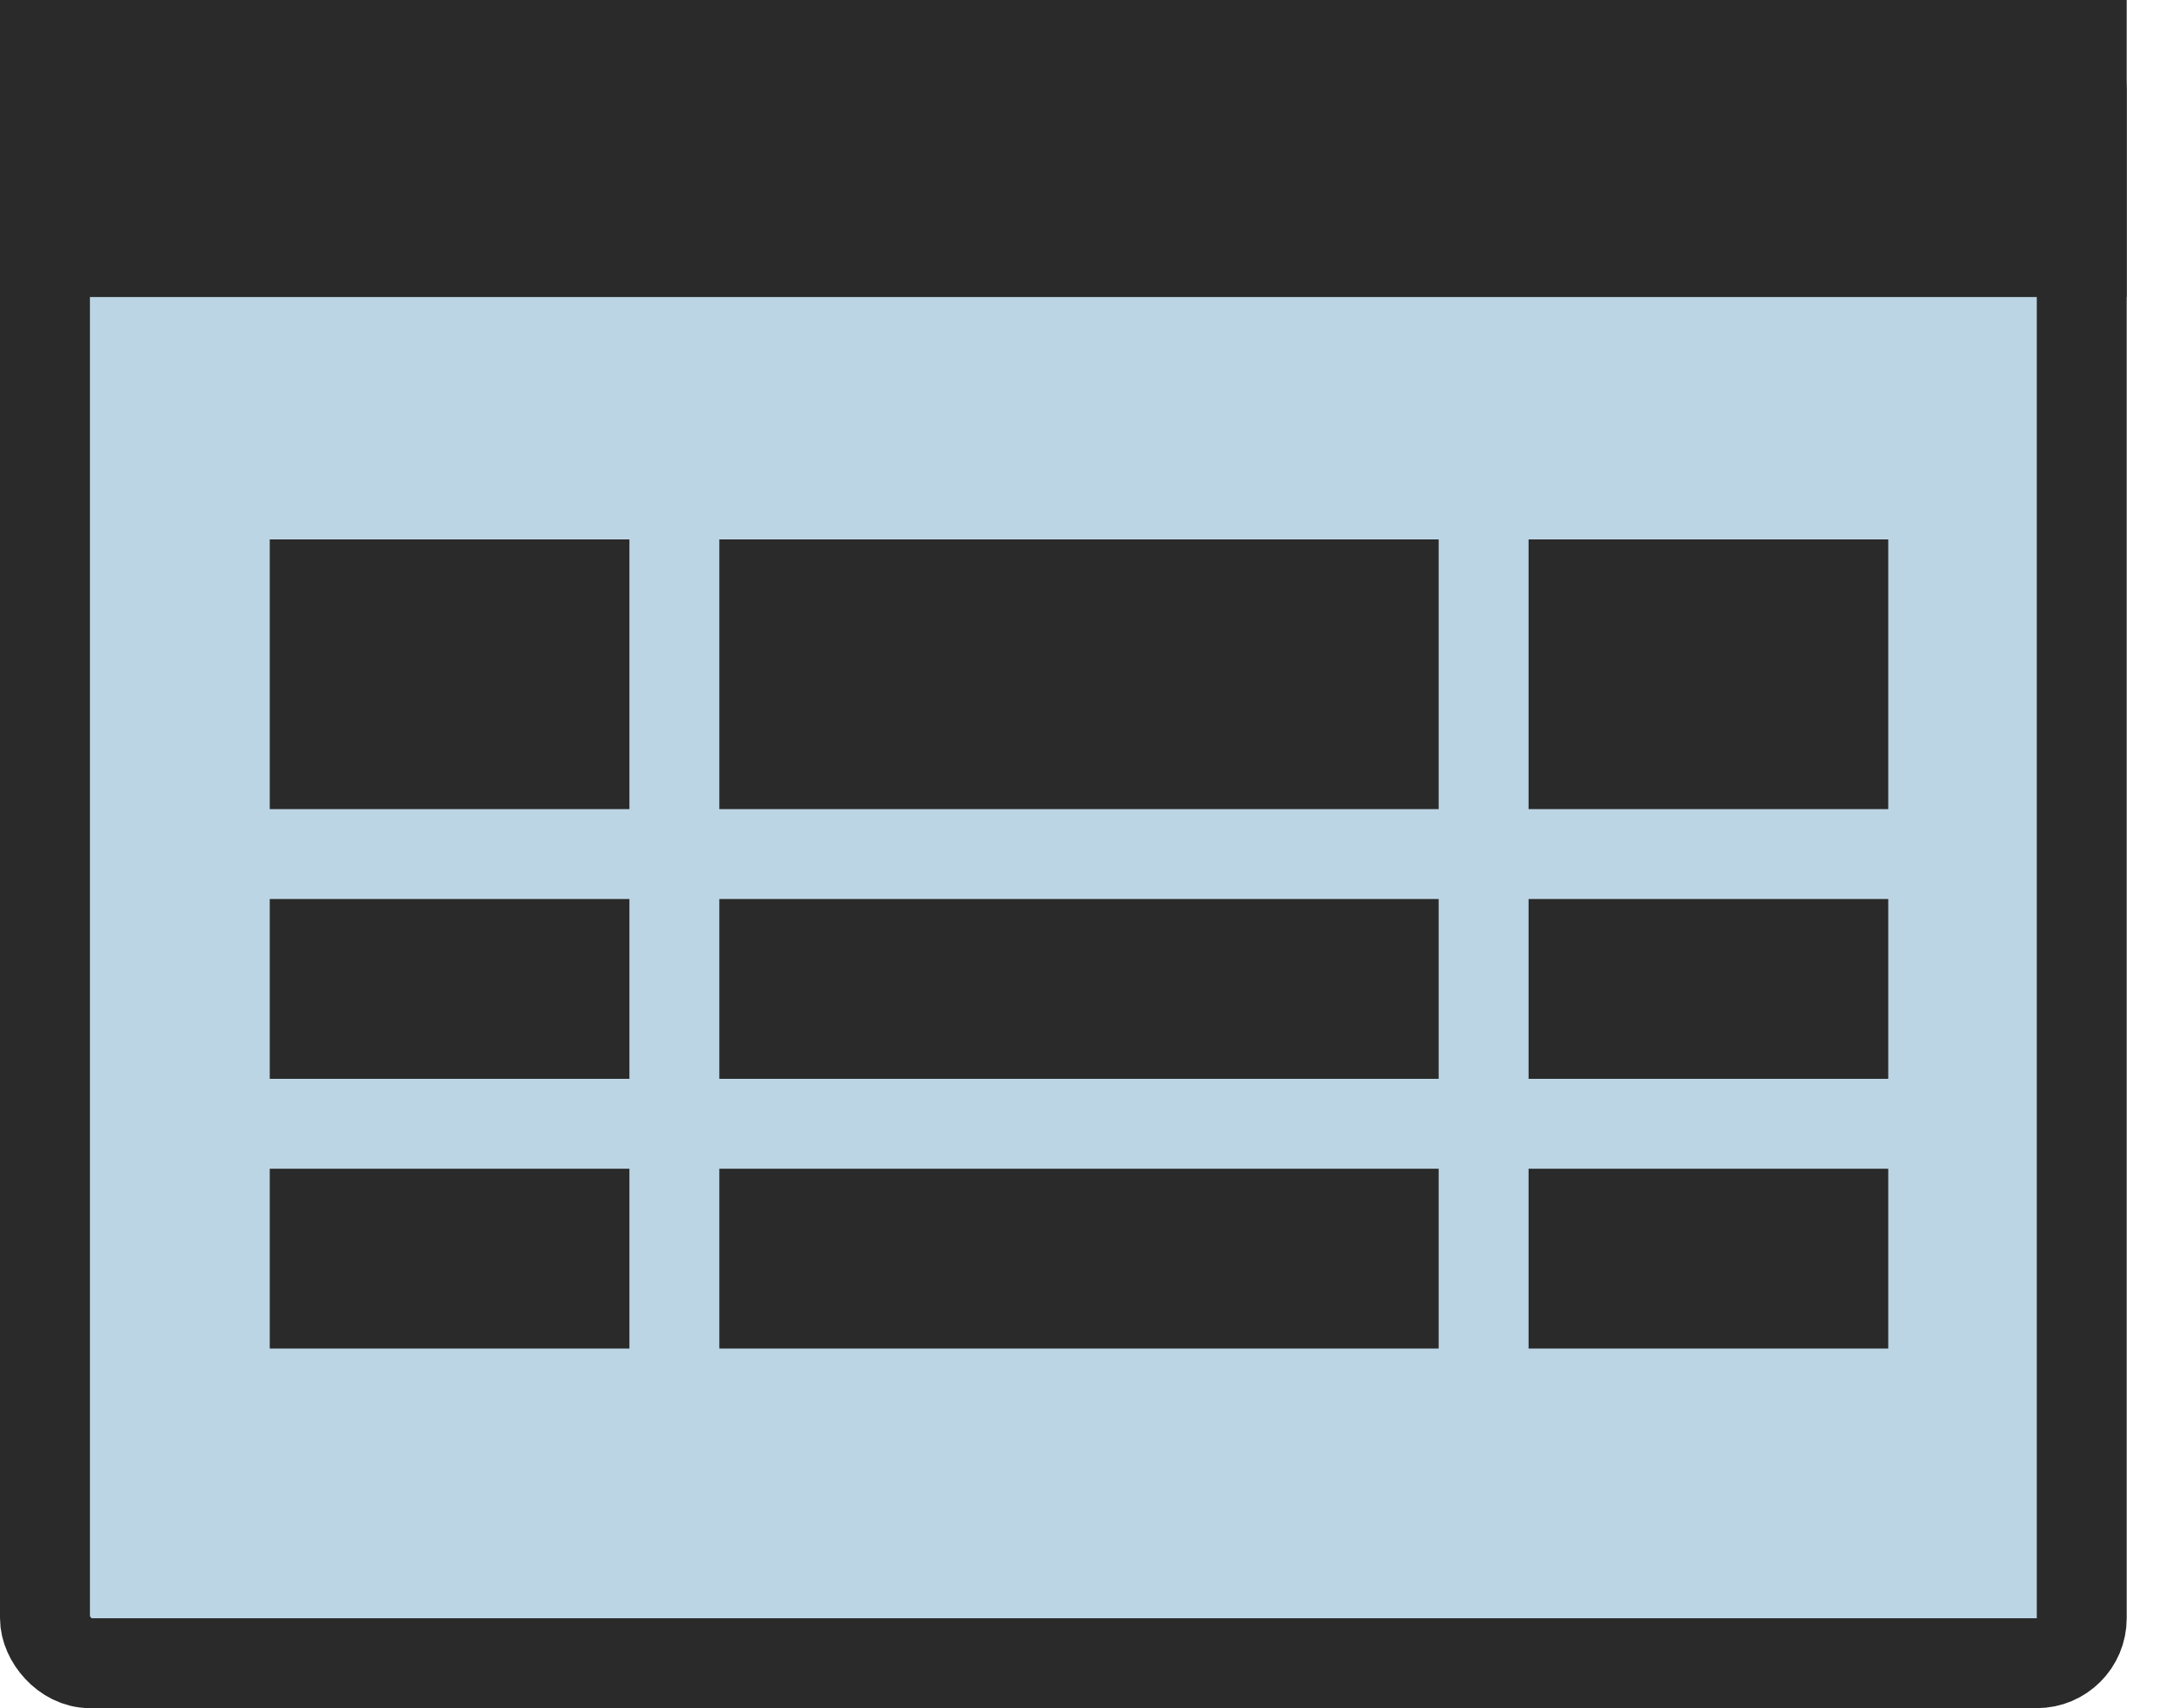 <svg width="24" height="19" viewBox="0 0 24 19" fill="none" xmlns="http://www.w3.org/2000/svg">
<rect x="0.5" y="0.5" width="22.652" height="18" rx="0.5" fill="#BCD5E4" stroke="#2A2A2A"/>
<rect width="23.652" height="3.304" fill="#2A2A2A"/>
<rect x="3" y="10" width="4" height="2" fill="#2A2A2A"/>
<rect x="17" y="10" width="4" height="2" fill="#2A2A2A"/>
<rect x="3" y="13" width="4" height="2" fill="#2A2A2A"/>
<rect x="17" y="13" width="4" height="2" fill="#2A2A2A"/>
<rect x="8" y="10" width="8" height="2" fill="#2A2A2A"/>
<rect x="8" y="13" width="8" height="2" fill="#2A2A2A"/>
<rect x="3" y="6" width="4" height="3" fill="#2A2A2A"/>
<rect x="17" y="6" width="4" height="3" fill="#2A2A2A"/>
<rect x="8" y="6" width="8" height="3" fill="#2A2A2A"/>
</svg>
